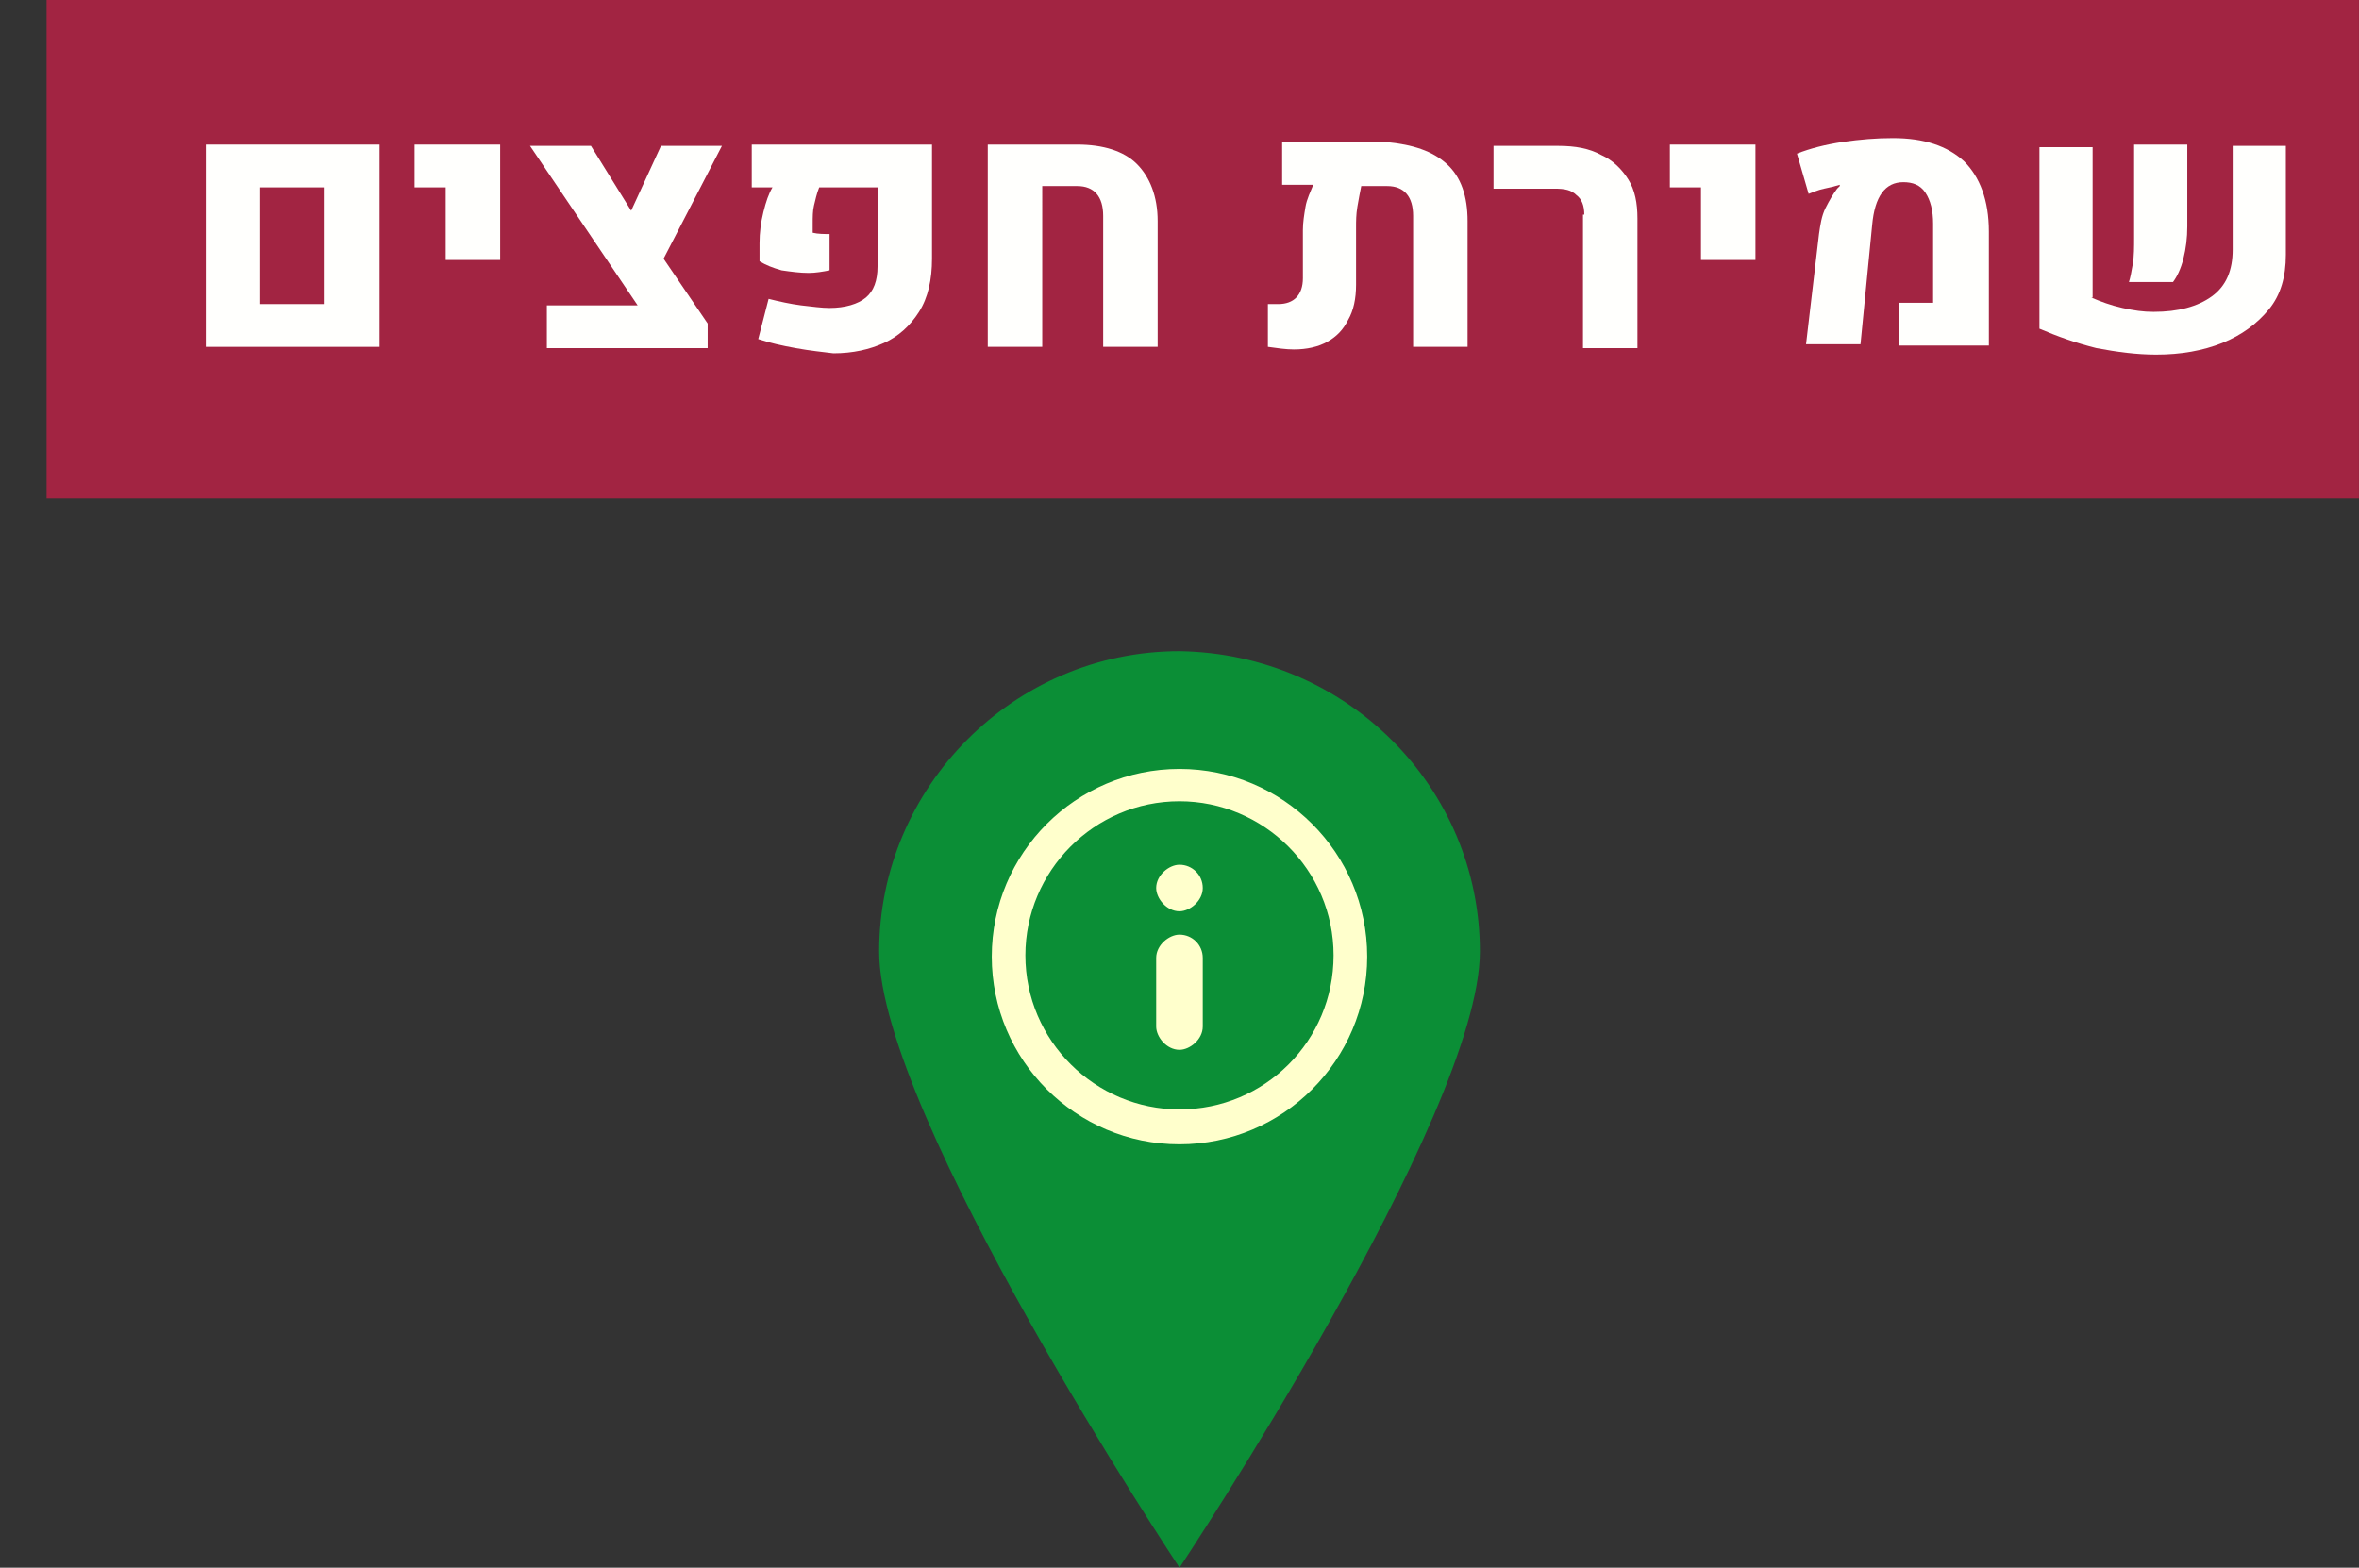 <?xml version="1.0" encoding="UTF-8" standalone="no"?>
<!-- Created with Inkscape (http://www.inkscape.org/) -->

<svg
   width="48.207"
   height="32.041"
   viewBox="0 0 48.207 32.041"
   version="1.1"
   id="svg2149"
   xmlns="http://www.w3.org/2000/svg"
   xmlns:svg="http://www.w3.org/2000/svg">
  <rect x="0" y="0" width="48.207" height="32.041" fill="#333333" stroke="none"/>
  <defs
     id="defs2146" />
  <g
     id="layer1"
     transform="translate(-75.373,-60.728)">
    <path
       id="path429_1_-7"
       d="m 105.615,80.175 c 0,3.36 -6.138,12.594 -6.138,12.594 0,0 -6.138,-9.234 -6.138,-12.594 0,-3.36 2.752,-6.138 6.138,-6.138 3.413,0.053 6.138,2.778 6.138,6.138"
       style="fill:#0b8e36;fill-opacity:1;stroke-width:0.265" />
    <path
       id="rect475_1_-5"
       style="fill:#a22442;stroke-width:0.265"
       d="M 76.325,60.728 H 123.579 V 70.915 H 76.325 Z" />
    <g
       id="g1452"
       transform="matrix(0.265,0,0,0.265,-441.994,-31.558)">
      <path
         d="m 1968.2,359.4 h 13.4 V 375 h -13.4 z m 9.1,12.3 v -9 h -4.9 v 9 z"
         id="path1432"
         style="fill:#fffffd" />
      <path
         d="m 1986.7,362.7 h -2.4 v -3.3 h 6.6 v 8.9 h -4.2 z"
         id="path1434"
         style="fill:#fffffd" />
      <path
         d="m 2003.5,368.2 3.4,5 v 1.9 h -12.4 v -3.3 h 7 l -8.3,-12.3 h 4.7 l 3.1,5 2.3,-5 h 4.7 z"
         id="path1436"
         style="fill:#fffffd" />
      <path
         d="m 2013.7,375.1 c -1.1,-0.2 -2,-0.4 -2.9,-0.7 l 0.8,-3.1 c 0.8,0.2 1.7,0.4 2.5,0.5 0.9,0.1 1.6,0.2 2.2,0.2 1.2,0 2.2,-0.3 2.8,-0.8 0.6,-0.5 0.9,-1.3 0.9,-2.4 v -6.1 h -4.5 c -0.2,0.5 -0.3,1 -0.4,1.4 -0.1,0.4 -0.1,0.9 -0.1,1.4 v 0.7 c 0.4,0.1 0.9,0.1 1.3,0.1 v 2.8 c -0.5,0.1 -1.1,0.2 -1.6,0.2 -0.7,0 -1.4,-0.1 -2.1,-0.2 -0.7,-0.2 -1.2,-0.4 -1.7,-0.7 V 367 c 0,-0.8 0.1,-1.6 0.3,-2.4 0.2,-0.8 0.4,-1.4 0.7,-1.9 h -1.6 v -3.3 h 13.9 v 8.8 c 0,1.6 -0.3,3 -1,4.1 -0.7,1.1 -1.6,1.9 -2.7,2.4 -1.1,0.5 -2.4,0.8 -3.9,0.8 -0.8,-0.1 -1.8,-0.2 -2.9,-0.4 z"
         id="path1438"
         style="fill:#fffffd" />
      <path
         d="m 2028.5,359.4 h 6.9 c 2,0 3.6,0.5 4.6,1.5 1,1 1.6,2.5 1.6,4.4 v 9.7 h -4.2 v -10.1 c 0,-1.5 -0.7,-2.3 -2,-2.3 h -2.7 V 375 h -4.2 z"
         id="path1440"
         style="fill:#fffffd" />
      <path
         d="m 2063.9,360.9 c 1.1,1 1.6,2.5 1.6,4.4 v 9.7 h -4.2 v -10.1 c 0,-1.5 -0.7,-2.3 -2,-2.3 h -2 c -0.1,0.5 -0.2,1 -0.3,1.6 -0.1,0.6 -0.1,1.1 -0.1,1.6 v 4.4 c 0,1.1 -0.2,2 -0.6,2.7 -0.4,0.8 -0.9,1.3 -1.6,1.7 -0.7,0.4 -1.6,0.6 -2.6,0.6 -0.6,0 -1.3,-0.1 -2,-0.2 v -3.3 h 0.8 c 1.2,0 1.9,-0.7 1.9,-2 V 366 c 0,-0.6 0.1,-1.2 0.2,-1.8 0.1,-0.6 0.4,-1.2 0.6,-1.7 h -2.4 v -3.3 h 8 c 2.1,0.2 3.6,0.7 4.7,1.7 z"
         id="path1442"
         style="fill:#fffffd" />
      <path
         d="m 2074.5,364.8 c 0,-0.7 -0.2,-1.2 -0.6,-1.5 -0.4,-0.4 -0.9,-0.5 -1.7,-0.5 h -4.7 v -3.3 h 5 c 1.3,0 2.4,0.2 3.3,0.7 0.9,0.4 1.6,1.1 2.1,1.9 0.5,0.8 0.7,1.8 0.7,3 v 10 h -4.2 v -10.3 z"
         id="path1444"
         style="fill:#fffffd" />
      <path
         d="m 2083.5,362.7 h -2.4 v -3.3 h 6.6 v 8.9 h -4.2 z"
         id="path1446"
         style="fill:#fffffd" />
      <path
         d="m 2092.6,366.3 c 0.1,-0.7 0.2,-1.4 0.5,-2 0.3,-0.6 0.6,-1.1 0.9,-1.5 l 0.2,-0.2 v -0.1 c -0.3,0.1 -0.7,0.2 -1.2,0.3 -0.5,0.1 -0.9,0.3 -1.2,0.4 l -0.9,-3.1 c 1,-0.4 2.2,-0.7 3.5,-0.9 1.4,-0.2 2.6,-0.3 3.9,-0.3 2.4,0 4.2,0.6 5.5,1.8 1.2,1.2 1.9,3 1.9,5.4 v 8.8 h -6.9 v -3.3 h 2.6 v -6.1 c 0,-1 -0.2,-1.8 -0.6,-2.4 -0.4,-0.6 -1,-0.8 -1.7,-0.8 -1.4,0 -2.2,1.1 -2.4,3.3 l -0.9,9.2 h -4.2 z"
         id="path1448"
         style="fill:#fffffd" />
      <path
         d="m 2113.6,371.2 c 0.7,0.3 1.5,0.6 2.4,0.8 0.9,0.2 1.6,0.3 2.4,0.3 1.9,0 3.4,-0.4 4.5,-1.2 1.1,-0.8 1.6,-2 1.6,-3.6 v -8 h 4.1 v 8.4 c 0,1.7 -0.4,3.1 -1.3,4.2 -0.9,1.1 -2.1,2 -3.6,2.6 -1.5,0.6 -3.2,0.9 -5.1,0.9 -1.5,0 -3,-0.2 -4.6,-0.5 -1.6,-0.4 -3,-0.9 -4.4,-1.5 v -14 h 4.1 v 11.6 z m 3.2,-2.6 c 0.1,-0.6 0.1,-1.3 0.1,-2 v -7.2 h 4.1 v 6.3 c 0,0.9 -0.1,1.7 -0.3,2.5 -0.2,0.8 -0.5,1.4 -0.8,1.8 h -3.4 c 0.1,-0.3 0.2,-0.8 0.3,-1.4 z"
         id="path1450"
         style="fill:#fffffd" />
    </g>
    <path
       id="path489_1_-1"
       d="m 99.476,83.403 c -1.72,0 -3.149,-1.402 -3.149,-3.149 0,-1.72 1.402,-3.149 3.149,-3.149 1.72,0 3.149,1.402 3.149,3.149 0,1.746 -1.402,3.149 -3.149,3.149 m 0,-6.959 c -2.117,0 -3.836,1.72 -3.836,3.836 0,2.117 1.72,3.836 3.836,3.836 2.117,0 3.836,-1.72 3.836,-3.836 0,-2.117 -1.72,-3.836 -3.836,-3.836 m 0,3.387 c -0.212,0 -0.476,0.212 -0.476,0.476 v 1.402 c 0,0.212 0.212,0.476 0.476,0.476 0.212,0 0.476,-0.212 0.476,-0.476 v -1.402 c 0,-0.265 -0.212,-0.476 -0.476,-0.476 m 0,-1.429 c -0.212,0 -0.476,0.212 -0.476,0.476 0,0.212 0.212,0.476 0.476,0.476 0.212,0 0.476,-0.212 0.476,-0.476 0,-0.265 -0.212,-0.476 -0.476,-0.476"
       style="fill:#ffffcc;stroke-width:0.265;enable-background:new" />
  </g>
</svg>

